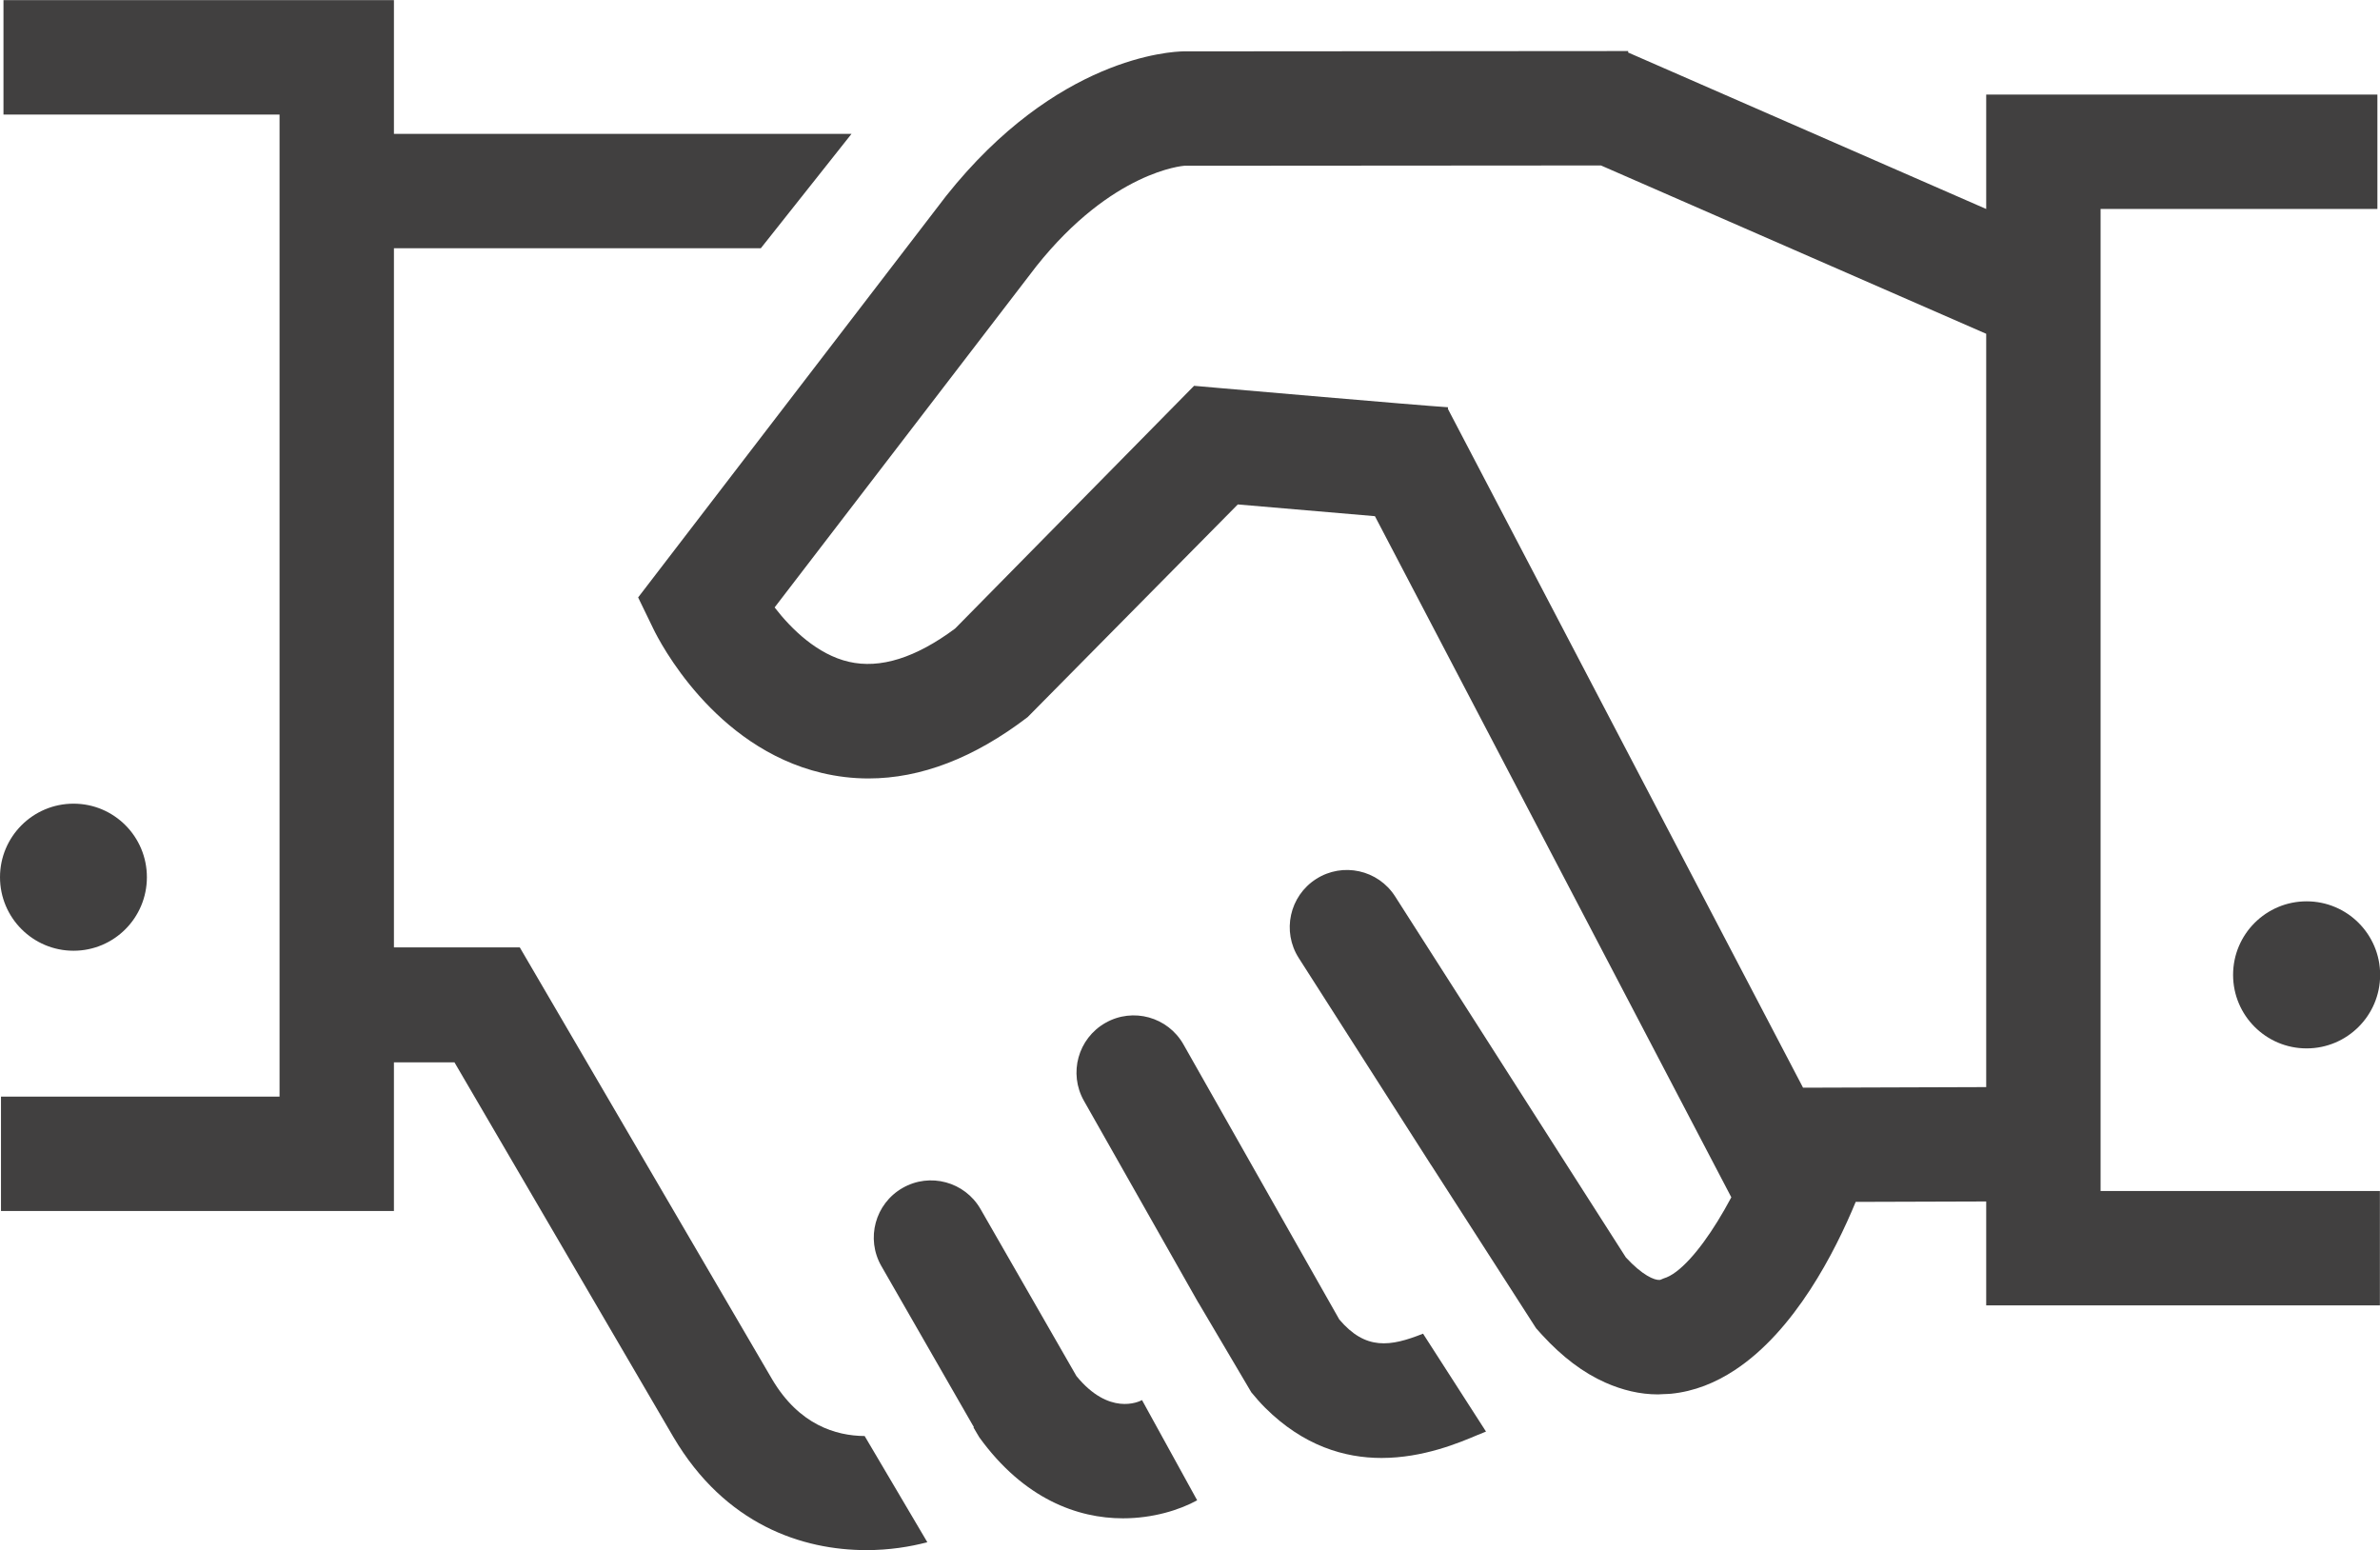 <?xml version="1.0" encoding="UTF-8" standalone="no"?>
<svg
   xmlns:dc="http://purl.org/dc/elements/1.1/"
   xmlns:cc="http://creativecommons.org/ns#"
   xmlns:rdf="http://www.w3.org/1999/02/22-rdf-syntax-ns#"
   xmlns:svg="http://www.w3.org/2000/svg"
   xmlns="http://www.w3.org/2000/svg"
   viewBox="0 0 91.037 59.287"
   height="59.287"
   width="91.037"
   xml:space="preserve"
   version="1.1"
   id="svg2"><defs
     id="defs6" /><g
     transform="matrix(1.25,0,0,-1.25,0,59.288)"
     id="g10"><g
       transform="scale(0.1,0.1)"
       id="g12"><path
         id="path14"
         style="fill:#414040;fill-opacity:1;fill-rule:nonzero;stroke:none"
         d="m 44.949,205.898 c 0,-12.421 -10.027,-22.5 -22.449,-22.5 -12.422,0 -22.5,10.079 -22.5,22.5 0,12.422 10.078,22.5 22.5,22.5 12.422,0 22.449,-10.078 22.449,-22.5" /><path
         id="path16"
         style="fill:#414040;fill-opacity:1;fill-rule:nonzero;stroke:none"
         d="m 435.461,66.231 c -10.012,-3.988 -17.578,-5.145 -25.625,4.34 l -13.02,22.965 -34.675,61.207 c -4.77,8.403 -15.43,11.367 -23.848,6.598 -8.422,-4.77 -11.367,-15.445 -6.602,-23.856 l 34.403,-60.715 0.586,-1.031 0.019,0.008 8.75,-14.816 6.477,-10.973 0.984,-1.672 c 1.387,-1.66 2.774,-3.281 4.199,-4.691 11.758,-11.734 24.395,-15.395 35.618,-15.395 12.8,0 23.757,4.633 29.441,7.039 0.996,0.422 1.797,0.754 2.559,1.035 l -6.766,10.52 -12.5,19.438" /><path
         id="path18"
         style="fill:#414040;fill-opacity:1;fill-rule:nonzero;stroke:none"
         d="m 349.465,45.906 c -1.067,-0.586 -10.129,-4.82 -20.078,7.367 l -0.188,0.332 -29.14,50.734 c -4.805,8.375 -15.508,11.285 -23.887,6.461 -8.391,-4.817 -11.277,-15.508 -6.465,-23.891 l 27.59,-48.043 0.723,-1.246 -0.129,-0.082 1.054,-1.797 0.75,-1.258 c 13.645,-18.844 30.051,-24.754 43.91,-24.754 9.266,0 17.379,2.574 22.735,5.512 l -14.582,26.492 -2.293,4.172" /><path
         id="path20"
         style="fill:#414040;fill-opacity:1;fill-rule:nonzero;stroke:none"
         d="m 705.84,198.516 c -12.422,0 -22.5,-10.078 -22.5,-22.5 0,-12.422 10.078,-22.5 22.5,-22.5 12.422,0 22.5,10.078 22.5,22.5 0,12.422 -10.078,22.5 -22.5,22.5" /><path
         id="path22"
         style="fill:#414040;fill-opacity:1;fill-rule:nonzero;stroke:none"
         d="m 264.59,34.91 c -8.762,0.066 -20.059,3.383 -28.328,17.387 l -77.207,132.129 -38.508,0 0,213.914 112.266,0 27.753,35 -140.019,0 0,40.918 -119.481,0 0,-35 84.48,0 0,-300.488 -85.242,0 0,-35 120.242,0 0,45.484 18.523,0 67.016,-114.684 C 221.953,7.672 245.637,0 265.148,0 c 6.93,0.004 13.282,1 18.622,2.422 L 264.59,34.91" /><path
         id="path24"
         style="fill:#414040;fill-opacity:1;fill-rule:nonzero;stroke:none"
         d="m 551.746,141.492 -108.672,207.688 0.031,0.511 c -9.492,0.606 -68.894,5.797 -69.492,5.844 l -8.215,0.719 -73.125,-74.27 c -12.039,-8.961 -22.949,-12.406 -32.546,-10.168 -9.571,2.215 -17.539,9.954 -22.688,16.629 l 80.07,104.371 c 23.204,29.161 44.981,30.731 45.301,30.77 l 127.5,0.09 117.883,-51.504 0,-230.496 -56.047,-0.184 z m 91.047,268.879 84.707,0 0,35 -119.707,0 0,-35.012 -109.52,47.856 -0.039,-0.09 0,0.559 -136.078,-0.098 c -3.875,-0.059 -38.843,-1.762 -72.625,-44.223 l -94.258,-122.859 4.715,-9.723 c 1.782,-3.672 18.371,-36.117 51.516,-43.988 4.726,-1.121 9.48,-1.68 14.269,-1.68 16.024,0 32.352,6.282 48.692,18.77 l 64.312,65.074 c 10.188,-0.887 27.832,-2.406 41.957,-3.59 L 529.797,107.953 c -0.039,-0.066 -0.078,-0.14 -0.117,-0.211 -5.325,-9.976 -11.399,-18.496 -16.7,-22.512 -1.378,-1.047 -2.687,-1.75 -3.917,-2.106 -0.379,-0.113 -0.809,-0.41 -1.172,-0.449 -1.629,-0.137 -5.34,1.434 -10.371,6.898 l -29.434,46.039 -41.172,64.414 c -5.203,8.149 -16.035,10.536 -24.172,5.325 -8.14,-5.204 -10.523,-16.032 -5.32,-24.168 l 37.949,-59.36 2.559,-4.011 0.019,0.003 19.387,-30.144 12.437,-19.348 0.286,-0.441 c 0.437,-0.504 0.879,-0.973 1.308,-1.457 0.176,-0.191 0.344,-0.391 0.52,-0.574 6.179,-6.742 12.625,-11.609 19.336,-14.578 5.23,-2.32 10.601,-3.625 16.132,-3.625 0.567,0 1.141,0.062 1.708,0.086 0.773,0.035 1.542,0.039 2.324,0.117 7.097,0.715 13.554,3.348 19.414,7.191 18.476,12.109 30.769,36.301 37.058,51.512 l 39.934,0.125 0,-31.797 120.469,0 0,35 -85.469,0 0,300.488" /></g></g></svg>